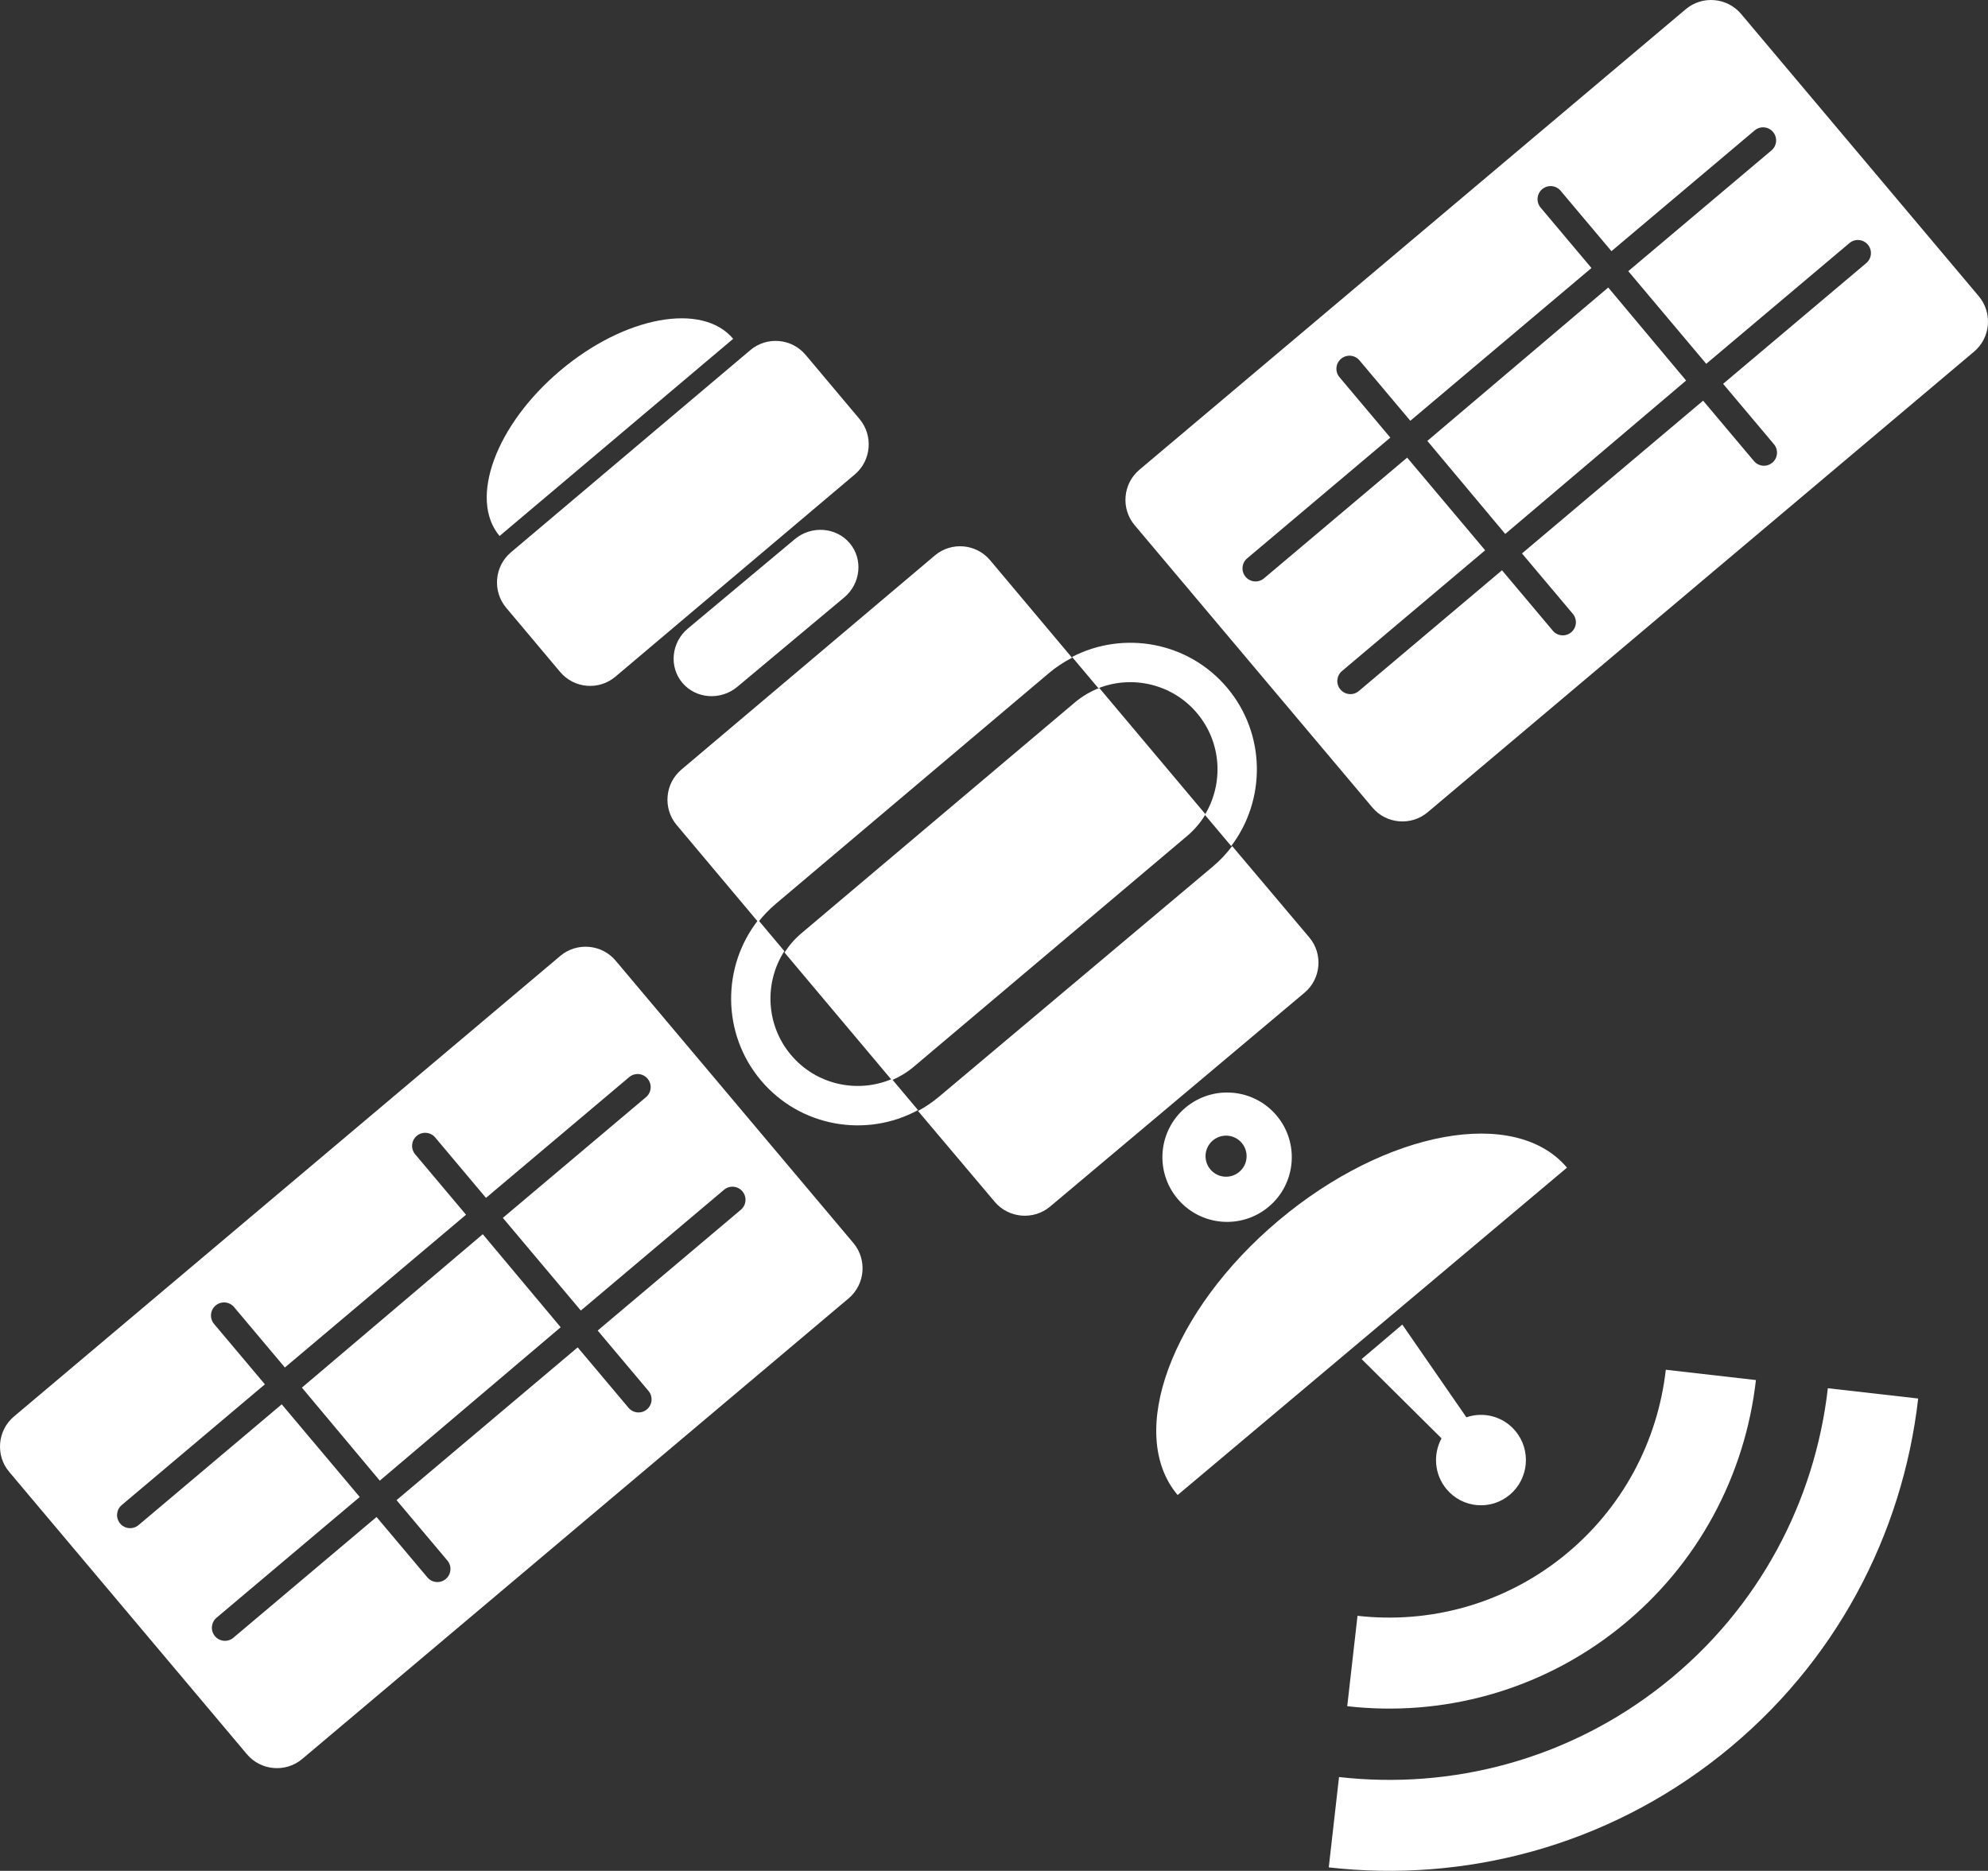 <?xml version="1.0" encoding="UTF-8" standalone="no"?>
<svg width="968px" height="911px" viewBox="0 0 968 911" version="1.1" xmlns="http://www.w3.org/2000/svg" xmlns:xlink="http://www.w3.org/1999/xlink" xmlns:sketch="http://www.bohemiancoding.com/sketch/ns">
    <rect x="0" y="0" width="968" height="911" fill="#333333" stroke="none"/>
    <!-- Generator: Sketch 3.0 (7573) - http://www.bohemiancoding.com/sketch -->
    <title>Imported Layers</title>
    <description>Created with Sketch.</description>
    <defs></defs>
    <g id="Page-1" stroke="none" stroke-width="1"  fill-rule="evenodd" sketch:type="MSPage">
        <g id="Imported-Layers" sketch:type="MSLayerGroup" fill="#FFFFFF">
            <path d="M656,830.834 C701.778,836.059 749.535,823.79 788.338,792.823 C827.151,761.849 849.79,717.921 855,672.018 L811.12,667 C807.191,701.629 790.114,734.761 760.829,758.138 C731.548,781.5 695.528,790.749 661.002,786.813 L656,830.834" id="Fill-1" sketch:type="MSShapeGroup"></path>
            <path d="M810.28,820.014 C763.865,856.953 706.754,871.558 652.003,865.326 L647,909.323 C713.005,916.832 781.9,899.219 837.87,854.674 C893.856,810.156 926.476,747.013 934,681.006 L890.018,676 C883.773,730.724 856.713,783.111 810.28,820.014" id="Fill-2" sketch:type="MSShapeGroup"></path>
            <path d="M637.509,456.46 L599.98,412 C597.261,415.571 594.176,418.917 590.598,421.922 L457.341,533.945 C454.075,536.695 450.617,539.038 447,540.983 L484.348,585.217 C491.136,593.27 503.278,594.297 511.336,587.522 L635.209,483.391 C643.267,476.616 644.306,464.501 637.509,456.46" id="Fill-3" sketch:type="MSShapeGroup"></path>
            <path d="M523.414,342.013 L390.315,454.379 C386.994,457.174 384.232,460.369 382,463.838 L434.272,526 C438.056,524.381 441.669,522.192 444.979,519.404 L578.089,407.038 C581.723,403.977 584.671,400.404 587,396.537 L535.258,335 C531.057,336.64 527.058,338.952 523.414,342.013" id="Fill-4" sketch:type="MSShapeGroup"></path>
            <path d="M377.857,440.029 L510.658,327.839 C514.206,324.831 518.038,322.343 522,320.288 L482.101,272.795 C475.337,264.733 463.239,263.7 455.207,270.475 L331.768,374.764 C323.738,381.549 322.7,393.681 329.476,401.733 L369.185,449 C371.713,445.783 374.61,442.764 377.857,440.029" id="Fill-5" sketch:type="MSShapeGroup"></path>
            <path d="M385.135,513.687 C372.82,499.048 372.081,478.456 381.922,463.152 L369.192,448 C351.468,470.539 351.317,503.263 370.48,526.058 C389.624,548.842 421.83,554.245 447,540.563 L434.27,525.421 C417.558,532.541 397.439,528.318 385.135,513.687" id="Fill-6" sketch:type="MSShapeGroup"></path>
            <path d="M582.87,347.286 C594.923,361.601 595.857,381.583 586.674,396.763 L599.499,412 C616.517,389.502 616.443,357.386 597.536,334.917 C578.634,312.436 547.028,306.92 522,319.898 L534.818,335.125 C551.328,328.641 570.831,332.98 582.87,347.286" id="Fill-7" sketch:type="MSShapeGroup"></path>
            <path d="M246.467,295.942 L272.74,327.207 C279.509,335.264 291.612,336.305 299.636,329.518 L416.227,231.026 C424.261,224.239 425.299,212.103 418.53,204.049 L392.266,172.793 C385.488,164.736 373.385,163.695 365.361,170.482 L248.77,268.964 C240.746,275.751 239.698,287.887 246.467,295.942" id="Fill-8" sketch:type="MSShapeGroup"></path>
            <path d="M387.009,262.539 L334.908,306.097 C326.848,312.84 325.664,324.731 332.29,332.538 C338.907,340.334 350.929,341.201 358.995,334.457 L411.087,290.906 C419.144,284.162 420.34,272.265 413.714,264.465 C407.088,256.66 395.068,255.805 387.009,262.539" id="Fill-9" sketch:type="MSShapeGroup"></path>
            <path d="M622.619,594.282 C570.272,638.307 548.238,698.179 573.417,728 L763,568.583 C737.83,538.752 674.985,550.268 622.619,594.282" id="Fill-10" sketch:type="MSShapeGroup"></path>
            <path d="M357,164.984 C341.9,147.025 304.197,153.955 272.783,180.465 C241.351,206.983 228.144,243.041 243.254,261 L357,164.984" id="Fill-11" sketch:type="MSShapeGroup"></path>
            <path d="M704.37,725.159 C712.155,734.47 725.963,735.656 735.216,727.816 C744.458,719.976 745.638,706.081 737.855,696.787 C731.857,689.627 722.316,687.295 714.017,690.152 L682.808,645 L672.916,653.4 L663,661.809 L701.915,700.409 C697.71,708.147 698.382,718.005 704.37,725.159" id="Fill-12" sketch:type="MSShapeGroup"></path>
            <path d="M577.197,539.41 C563.902,550.621 562.198,570.491 573.42,583.795 C584.623,597.101 604.483,598.795 617.792,587.594 C631.106,576.383 632.79,556.501 621.598,543.207 C610.385,529.903 590.512,528.199 577.197,539.41 L577.197,539.41 Z M603.432,570.644 C599.218,574.208 592.905,573.665 589.356,569.444 C585.792,565.222 586.337,558.909 590.548,555.352 C594.779,551.796 601.084,552.33 604.649,556.563 C608.204,560.784 607.671,567.09 603.432,570.644 L603.432,570.644 Z" id="Fill-13" sketch:type="MSShapeGroup"></path>
            <path d="M695,214.694 L732.93,260 L821,185.304 L783.082,140 L695,214.694" id="Fill-14" sketch:type="MSShapeGroup"></path>
            <path d="M147,675.697 L184.923,721 L273,646.306 L235.077,601 L147,675.697" id="Fill-15" sketch:type="MSShapeGroup"></path>
            <path d="M963.534,144.279 L847.769,6.779 C840.985,-1.268 828.873,-2.298 820.833,4.481 L554.77,228.775 C546.742,235.554 545.701,247.675 552.468,255.721 L668.25,393.221 C675.013,401.268 687.128,402.298 695.169,395.519 L961.228,171.223 C969.26,164.444 970.297,152.325 963.534,144.279 L963.534,144.279 Z M908.741,128.103 L839.018,186.907 L863.774,216.317 C866.041,219.008 865.689,223.022 863,225.289 C860.323,227.556 856.314,227.215 854.038,224.523 L829.281,195.104 L741.081,269.491 L765.838,298.902 C768.103,301.594 767.762,305.615 765.075,307.875 C762.385,310.151 758.364,309.811 756.101,307.118 L731.354,277.698 L661.631,336.5 C658.939,338.767 654.932,338.429 652.665,335.726 C650.402,333.044 650.752,329.03 653.43,326.763 L723.153,267.959 L685.178,222.844 L615.455,281.636 C612.765,283.903 608.763,283.563 606.501,280.87 C604.234,278.18 604.574,274.166 607.256,271.899 L676.981,213.097 L652.23,183.684 C649.958,180.994 650.298,176.978 652.998,174.711 C655.685,172.446 659.695,172.786 661.958,175.479 L686.718,204.897 L774.916,130.511 L750.159,101.09 C747.893,98.398 748.242,94.386 750.93,92.119 C753.61,89.85 757.629,90.191 759.886,92.883 L784.651,122.304 L854.378,63.502 C857.058,61.233 861.067,61.573 863.33,64.266 C865.597,66.956 865.257,70.972 862.569,73.239 L792.844,132.041 L830.808,177.158 L900.533,118.365 C903.222,116.098 907.232,116.437 909.498,119.13 C911.771,121.822 911.421,125.836 908.741,128.103 L908.741,128.103 Z" id="Fill-16" sketch:type="MSShapeGroup"></path>
            <path d="M299.754,467.78 C292.989,459.735 280.866,458.703 272.835,465.472 L6.776,689.776 C-1.256,696.555 -2.303,708.674 4.47,716.721 L120.232,854.222 C127.018,862.267 139.129,863.299 147.162,856.52 L413.23,632.226 C421.261,625.447 422.3,613.326 415.525,605.28 L299.754,467.78 L299.754,467.78 Z M360.728,589.103 L291.022,647.908 L315.771,677.317 C318.035,680.01 317.686,684.025 315.006,686.292 C312.318,688.559 308.306,688.219 306.044,685.517 L281.285,656.105 L193.085,730.493 L217.844,759.904 C220.109,762.597 219.759,766.618 217.071,768.876 C214.391,771.152 210.372,770.804 208.107,768.11 L183.349,738.7 L113.624,797.503 C110.945,799.77 106.934,799.422 104.669,796.728 C102.405,794.037 102.747,790.033 105.435,787.756 L175.16,728.963 L137.184,683.836 L67.469,742.639 C64.769,744.906 60.77,744.565 58.495,741.875 C56.231,739.182 56.58,735.166 59.26,732.899 L128.985,674.098 L104.227,644.687 C101.962,641.995 102.312,637.981 105,635.714 C107.68,633.447 111.689,633.787 113.964,636.478 L138.713,665.899 L226.92,591.513 L202.163,562.09 C199.889,559.4 200.239,555.384 202.917,553.119 C205.616,550.852 209.626,551.192 211.9,553.883 L236.637,583.304 L306.364,524.501 C309.062,522.234 313.062,522.572 315.326,525.265 C317.591,527.957 317.251,531.971 314.573,534.238 L244.848,593.041 L282.823,638.17 L352.539,579.366 C355.236,577.089 359.238,577.439 361.502,580.13 C363.767,582.822 363.427,586.838 360.728,589.103 L360.728,589.103 Z" id="Fill-17" sketch:type="MSShapeGroup"></path>
        </g>
    </g>
</svg>